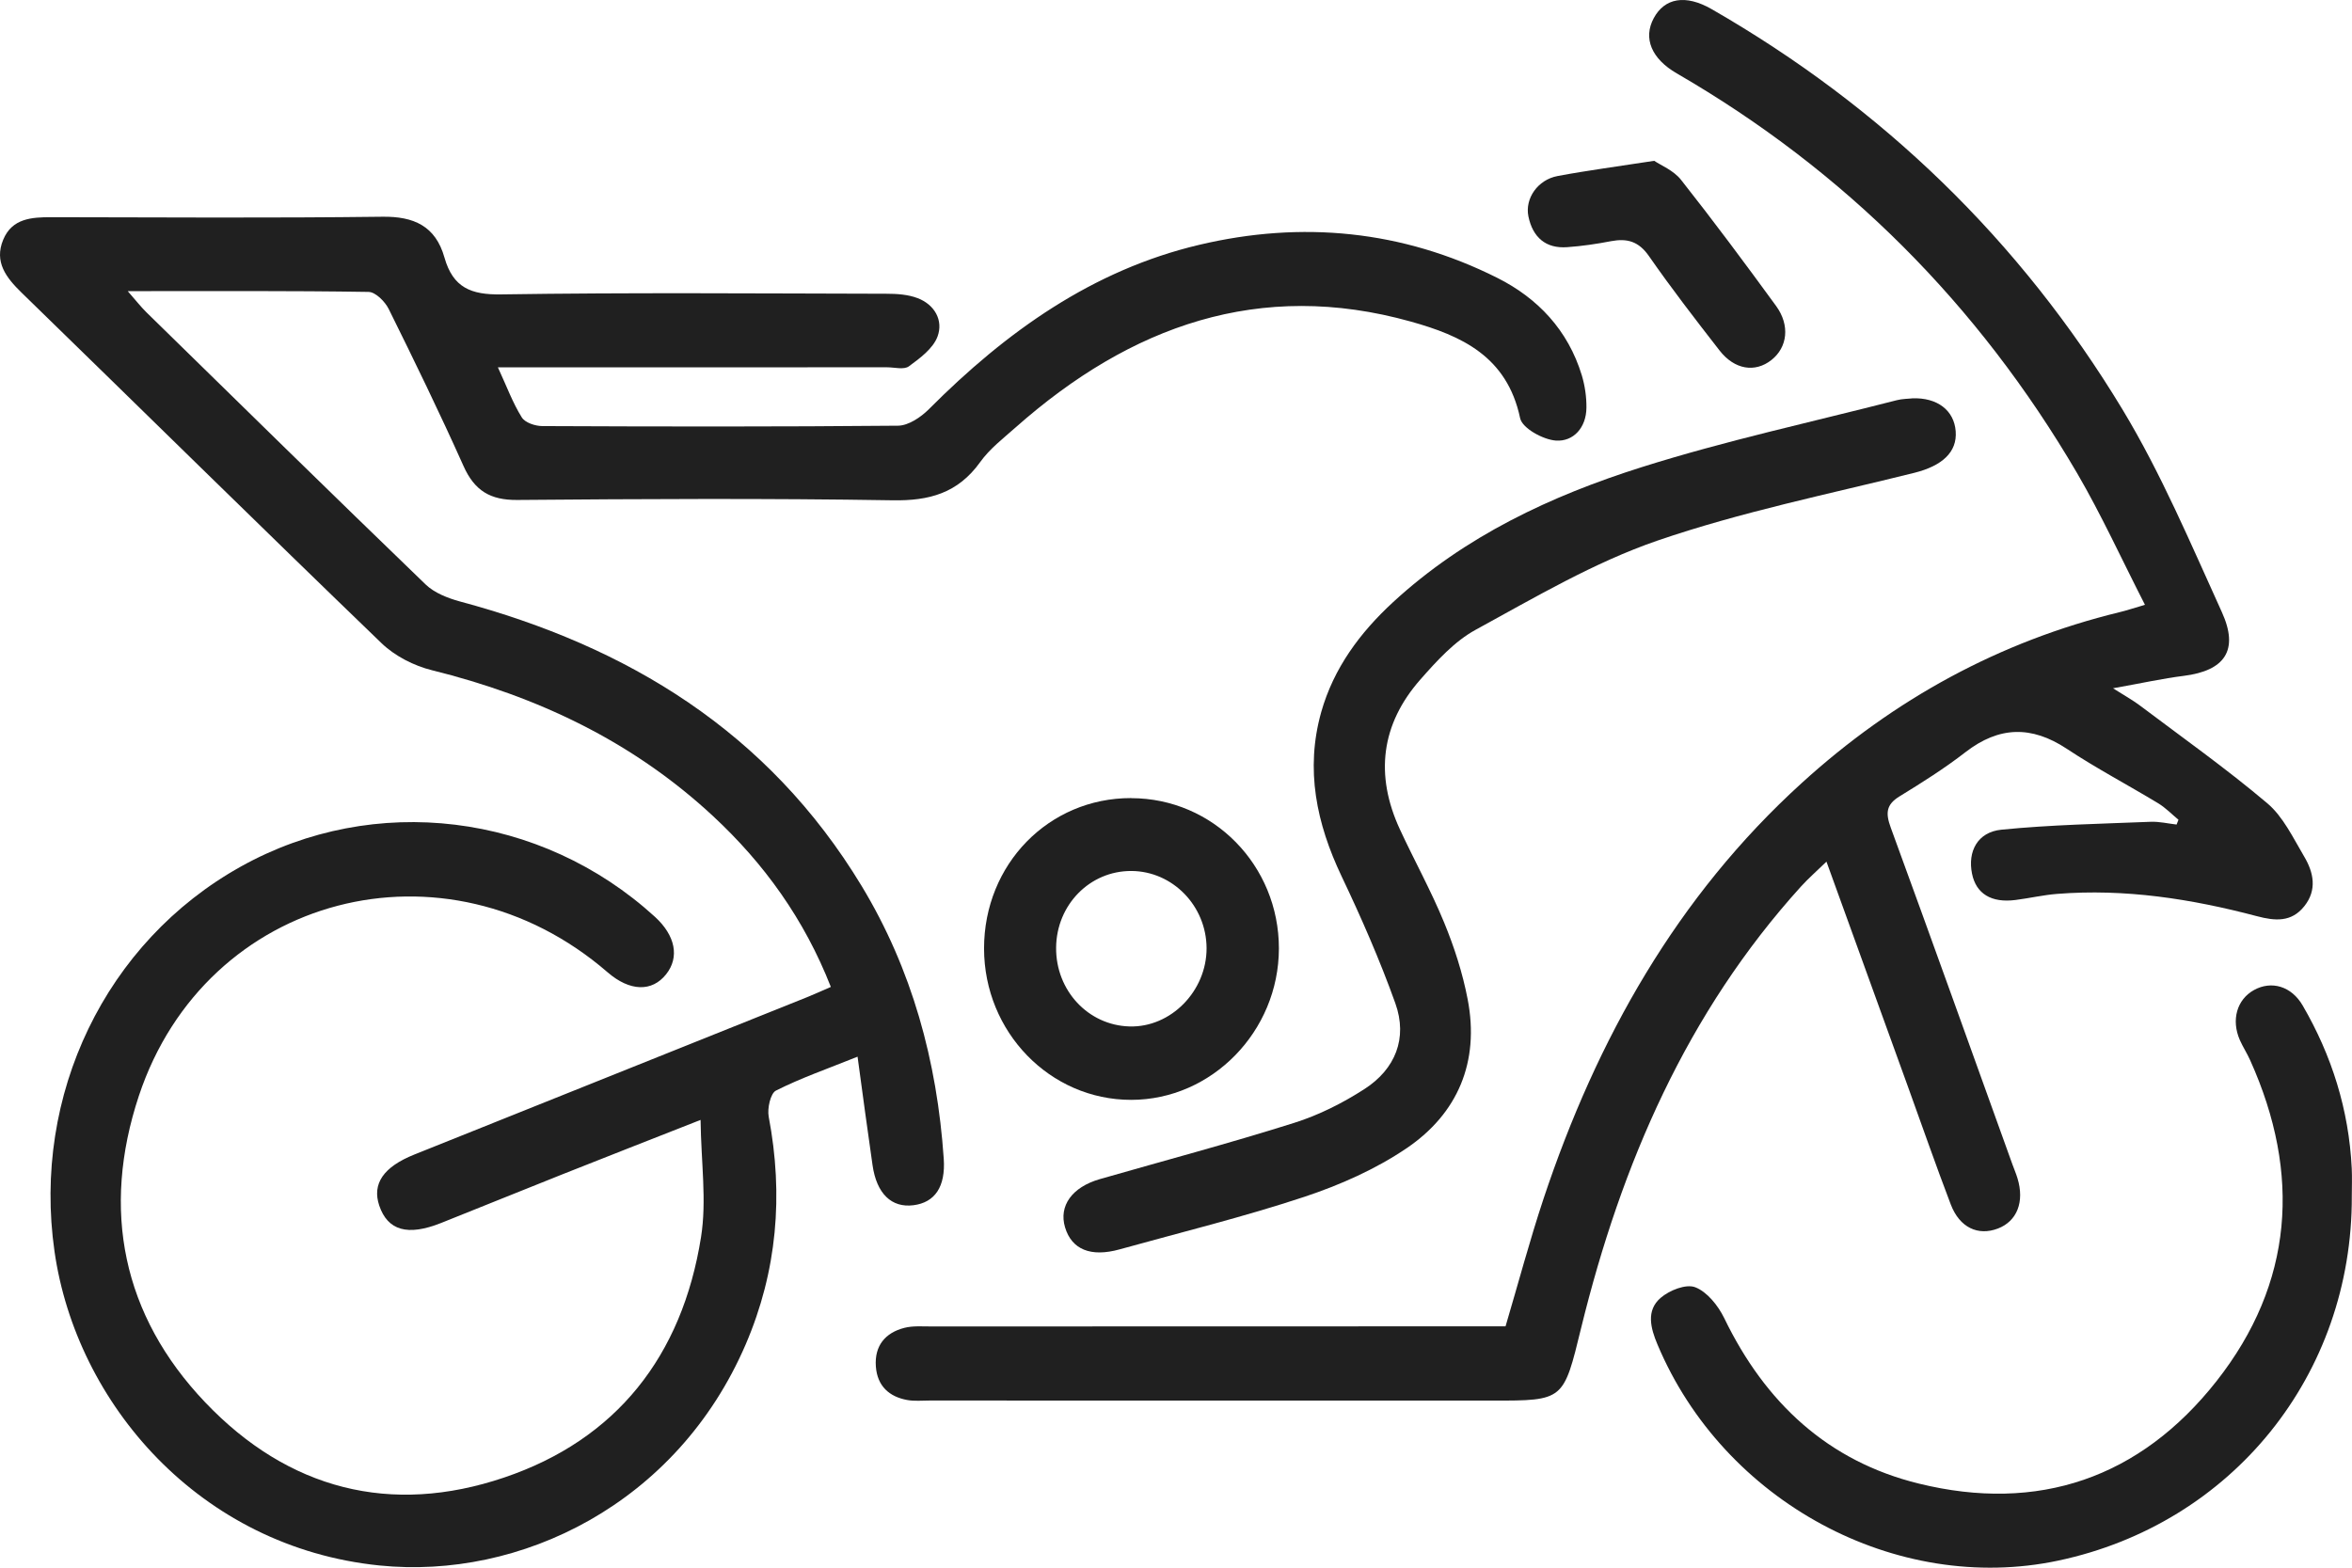 <svg width="36" height="24" viewBox="0 0 36 24" fill="none" xmlns="http://www.w3.org/2000/svg">
<path d="M10.723 17.145C9.946 17.45 9.279 17.712 8.613 17.976C7.991 18.223 7.372 18.476 6.751 18.723C6.239 18.927 5.935 18.839 5.805 18.457C5.692 18.122 5.87 17.864 6.342 17.675C8.345 16.873 10.348 16.07 12.351 15.267C12.466 15.221 12.578 15.169 12.717 15.109C12.31 14.071 11.695 13.219 10.912 12.492C9.679 11.347 8.22 10.659 6.613 10.261C6.337 10.193 6.044 10.044 5.838 9.845C3.993 8.067 2.167 6.267 0.329 4.479C0.094 4.25 -0.092 4.01 0.049 3.67C0.185 3.342 0.485 3.325 0.786 3.325C2.475 3.328 4.163 3.339 5.851 3.318C6.334 3.311 6.667 3.46 6.803 3.943C6.934 4.405 7.211 4.514 7.669 4.507C9.635 4.477 11.6 4.493 13.566 4.497C13.727 4.497 13.899 4.508 14.047 4.565C14.303 4.663 14.442 4.902 14.35 5.152C14.281 5.337 14.081 5.484 13.912 5.608C13.835 5.664 13.691 5.623 13.578 5.623C11.751 5.623 9.924 5.624 8.097 5.624C7.96 5.624 7.824 5.624 7.621 5.624C7.756 5.916 7.848 6.168 7.986 6.389C8.037 6.472 8.194 6.523 8.303 6.523C10.117 6.531 11.931 6.534 13.746 6.517C13.906 6.515 14.095 6.387 14.218 6.264C15.399 5.078 16.725 4.133 18.356 3.748C19.923 3.377 21.462 3.523 22.918 4.254C23.536 4.564 24.001 5.053 24.212 5.748C24.259 5.906 24.284 6.077 24.282 6.241C24.28 6.548 24.082 6.762 23.817 6.745C23.62 6.732 23.299 6.556 23.267 6.401C23.067 5.454 22.367 5.139 21.594 4.923C19.282 4.276 17.305 4.987 15.548 6.541C15.358 6.71 15.148 6.87 15.002 7.075C14.66 7.551 14.222 7.669 13.66 7.659C11.745 7.628 9.83 7.638 7.915 7.654C7.506 7.657 7.263 7.514 7.093 7.131C6.731 6.322 6.343 5.525 5.95 4.731C5.892 4.615 5.747 4.47 5.641 4.469C4.445 4.45 3.249 4.457 1.955 4.457C2.085 4.606 2.157 4.698 2.24 4.78C3.662 6.172 5.082 7.566 6.514 8.947C6.65 9.078 6.854 9.157 7.04 9.208C9.605 9.896 11.757 11.198 13.188 13.563C13.96 14.839 14.343 16.247 14.445 17.738C14.475 18.171 14.308 18.409 13.982 18.451C13.646 18.494 13.417 18.274 13.355 17.836C13.278 17.305 13.207 16.772 13.126 16.177C12.658 16.365 12.255 16.505 11.877 16.696C11.793 16.738 11.742 16.97 11.766 17.096C11.994 18.298 11.895 19.462 11.413 20.583C10.361 23.026 7.963 24.186 5.807 23.966C3.057 23.686 1.167 21.488 0.834 19.156C0.492 16.766 1.611 14.422 3.689 13.265C5.729 12.129 8.276 12.439 10.026 14.037C10.338 14.323 10.403 14.654 10.196 14.915C9.979 15.189 9.639 15.178 9.301 14.886C6.821 12.737 3.153 13.686 2.126 16.775C1.546 18.523 1.875 20.139 3.139 21.467C4.412 22.805 5.984 23.206 7.716 22.62C9.433 22.04 10.441 20.762 10.73 18.939C10.819 18.381 10.731 17.794 10.723 17.143L10.723 17.145Z" fill="#202020"/>
<path d="M33.344 12.55C33.242 12.465 33.147 12.367 33.036 12.299C32.57 12.017 32.087 11.763 31.634 11.463C31.094 11.106 30.598 11.118 30.085 11.514C29.764 11.763 29.42 11.98 29.074 12.192C28.867 12.319 28.86 12.451 28.94 12.67C29.567 14.384 30.182 16.104 30.801 17.822C30.827 17.895 30.858 17.965 30.88 18.039C30.99 18.399 30.873 18.696 30.58 18.808C30.275 18.924 29.994 18.793 29.859 18.44C29.63 17.84 29.419 17.232 29.2 16.627C28.793 15.503 28.386 14.379 27.956 13.191C27.806 13.337 27.679 13.447 27.566 13.572C25.822 15.497 24.819 17.812 24.202 20.326C23.93 21.44 23.942 21.443 22.843 21.442C19.971 21.441 17.098 21.442 14.226 21.441C14.113 21.441 13.997 21.453 13.886 21.433C13.61 21.383 13.428 21.219 13.406 20.92C13.383 20.601 13.551 20.404 13.84 20.329C13.971 20.295 14.115 20.307 14.253 20.307C17.037 20.305 19.822 20.305 22.606 20.305C22.744 20.305 22.882 20.305 23.044 20.305C23.239 19.647 23.413 18.992 23.626 18.35C24.442 15.903 25.67 13.721 27.578 11.987C28.988 10.704 30.604 9.82 32.442 9.372C32.548 9.347 32.653 9.311 32.831 9.259C32.472 8.557 32.164 7.881 31.792 7.243C30.276 4.652 28.231 2.609 25.664 1.123C25.279 0.9 25.146 0.586 25.313 0.277C25.479 -0.03 25.797 -0.091 26.199 0.14C28.8 1.635 30.916 3.671 32.486 6.267C33.079 7.249 33.531 8.322 34.009 9.373C34.273 9.955 34.053 10.268 33.424 10.347C33.101 10.387 32.782 10.459 32.342 10.537C32.536 10.66 32.647 10.721 32.747 10.796C33.404 11.291 34.076 11.767 34.704 12.298C34.946 12.502 35.099 12.828 35.268 13.113C35.412 13.355 35.469 13.623 35.271 13.872C35.074 14.122 34.822 14.099 34.548 14.027C33.543 13.761 32.526 13.602 31.484 13.685C31.272 13.702 31.062 13.751 30.85 13.778C30.479 13.826 30.246 13.682 30.184 13.375C30.115 13.036 30.268 12.739 30.632 12.702C31.392 12.626 32.157 12.612 32.92 12.581C33.051 12.576 33.183 12.608 33.315 12.623C33.325 12.598 33.335 12.574 33.344 12.55H33.344Z" fill="#202020"/>
<path d="M29.267 6.098C29.655 6.083 29.91 6.284 29.934 6.602C29.959 6.924 29.724 7.132 29.303 7.238C27.986 7.566 26.649 7.837 25.367 8.277C24.4 8.61 23.495 9.145 22.589 9.64C22.265 9.816 21.993 10.116 21.742 10.401C21.139 11.085 21.041 11.863 21.427 12.697C21.648 13.174 21.904 13.636 22.104 14.123C22.259 14.499 22.387 14.896 22.464 15.297C22.65 16.26 22.31 17.048 21.532 17.577C21.057 17.899 20.513 18.14 19.969 18.321C19.038 18.63 18.082 18.864 17.136 19.127C16.696 19.249 16.404 19.13 16.302 18.79C16.203 18.461 16.409 18.174 16.832 18.052C17.824 17.767 18.822 17.502 19.806 17.191C20.185 17.072 20.555 16.886 20.891 16.668C21.353 16.368 21.55 15.897 21.357 15.359C21.12 14.697 20.836 14.049 20.534 13.414C20.151 12.608 19.976 11.783 20.222 10.904C20.413 10.227 20.817 9.685 21.321 9.22C22.421 8.207 23.741 7.59 25.127 7.152C26.409 6.747 27.727 6.462 29.031 6.127C29.115 6.105 29.205 6.106 29.266 6.099L29.267 6.098Z" fill="#202020"/>
<path d="M35.997 18.311C36.007 21.048 34.166 23.328 31.502 23.892C29.023 24.416 26.381 22.99 25.37 20.584C25.263 20.331 25.194 20.063 25.417 19.87C25.552 19.753 25.807 19.652 25.948 19.707C26.129 19.777 26.297 19.987 26.39 20.177C27.019 21.479 27.983 22.372 29.368 22.712C31.194 23.162 32.756 22.632 33.928 21.142C35.102 19.648 35.226 17.975 34.442 16.233C34.395 16.127 34.331 16.03 34.284 15.924C34.148 15.615 34.238 15.301 34.501 15.156C34.767 15.01 35.072 15.095 35.246 15.395C35.691 16.161 35.952 16.99 35.996 17.885C36.003 18.027 35.997 18.169 35.997 18.311V18.311Z" fill="#202020"/>
<path d="M17.313 12.219C18.568 12.22 19.576 13.247 19.575 14.521C19.573 15.789 18.549 16.838 17.313 16.838C16.071 16.838 15.063 15.8 15.062 14.52C15.062 13.23 16.053 12.216 17.313 12.218V12.219ZM16.165 14.507C16.159 15.164 16.656 15.697 17.289 15.714C17.921 15.732 18.469 15.173 18.468 14.517C18.466 13.869 17.949 13.337 17.317 13.334C16.682 13.331 16.171 13.851 16.165 14.507Z" fill="#202020"/>
<path d="M25.32 2.462C25.417 2.529 25.615 2.607 25.73 2.753C26.229 3.385 26.71 4.032 27.185 4.684C27.401 4.98 27.36 5.318 27.113 5.512C26.864 5.708 26.55 5.661 26.32 5.366C25.951 4.892 25.583 4.415 25.24 3.922C25.082 3.694 24.905 3.646 24.66 3.692C24.438 3.735 24.212 3.768 23.987 3.784C23.66 3.808 23.46 3.633 23.394 3.313C23.338 3.038 23.537 2.752 23.84 2.695C24.297 2.609 24.759 2.549 25.319 2.462H25.32Z" fill="#202020"/>
</svg>

